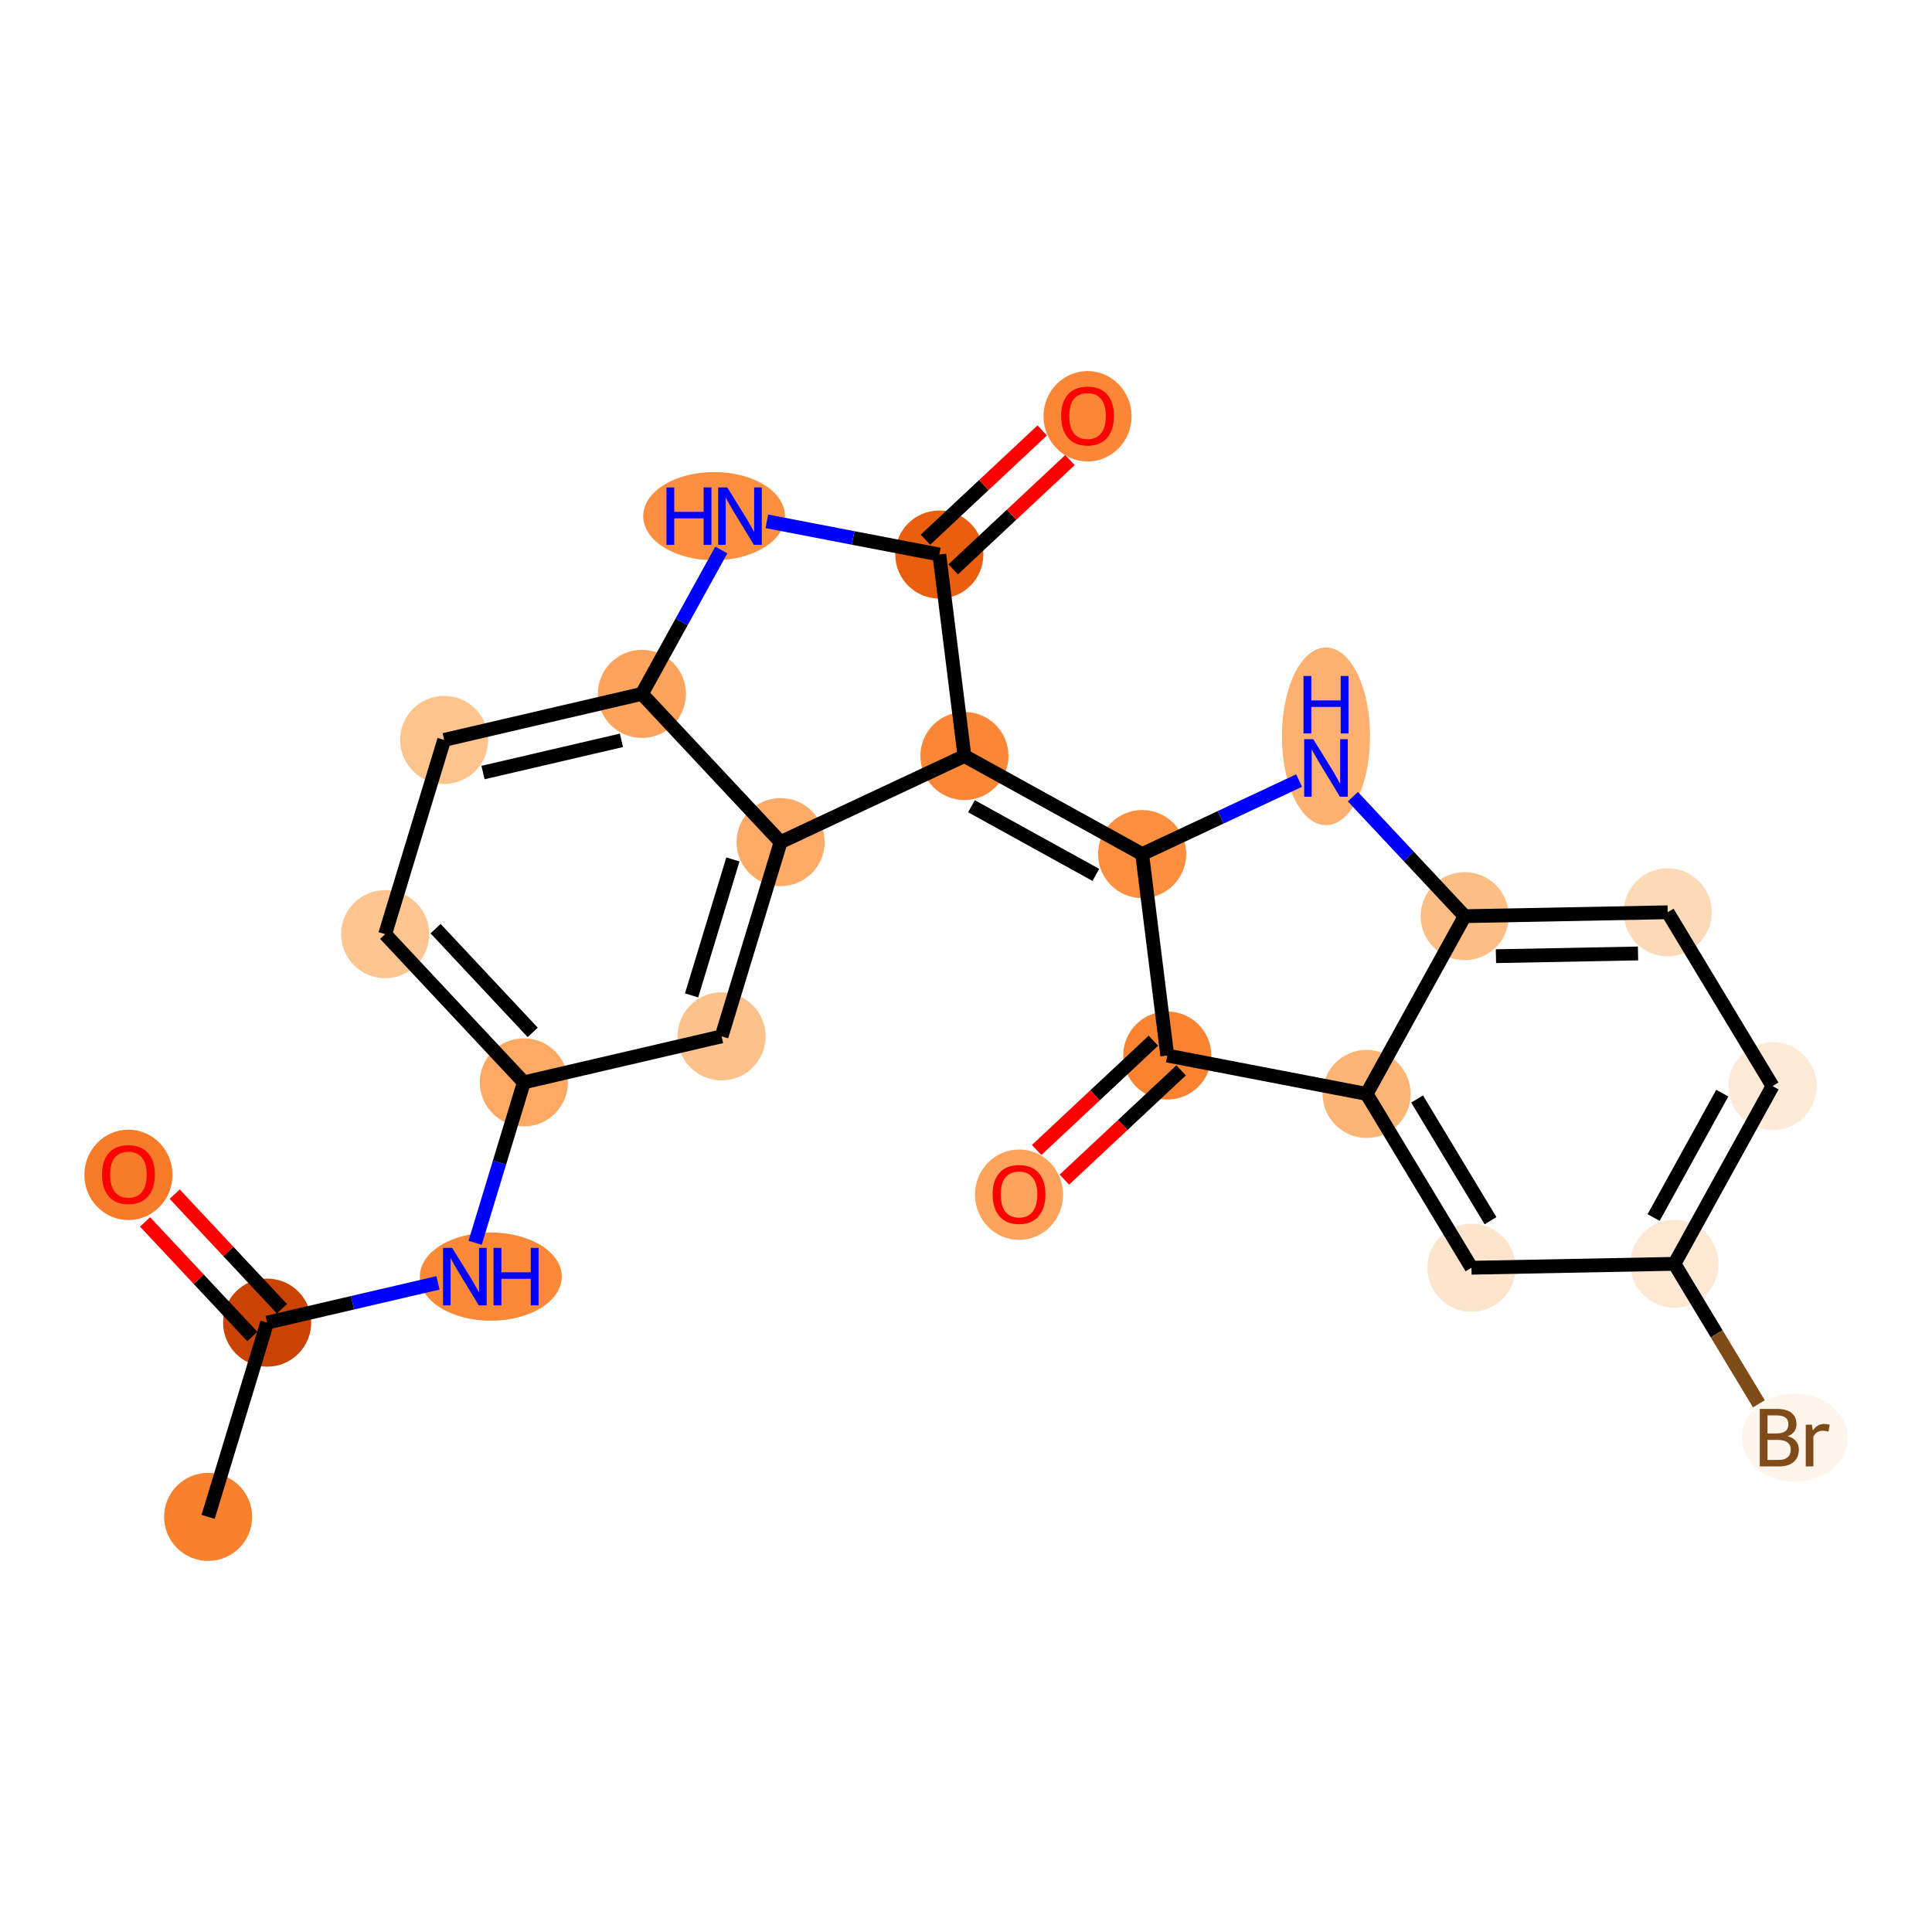 <?xml version='1.0' encoding='iso-8859-1'?>
<svg version='1.1' baseProfile='full'
              xmlns='http://www.w3.org/2000/svg'
                      xmlns:rdkit='http://www.rdkit.org/xml'
                      xmlns:xlink='http://www.w3.org/1999/xlink'
                  xml:space='preserve'
width='280px' height='280px' viewBox='0 0 280 280'>
<!-- END OF HEADER -->
<rect style='opacity:1.0;fill:#FFFFFF;stroke:none' width='280' height='280' x='0' y='0'> </rect>
<ellipse cx='30.164' cy='219.838' rx='5.884' ry='5.884'  style='fill:#F9812E;fill-rule:evenodd;stroke:#F9812E;stroke-width:1.0px;stroke-linecap:butt;stroke-linejoin:miter;stroke-opacity:1' />
<ellipse cx='38.715' cy='191.686' rx='5.884' ry='5.884'  style='fill:#CB4301;fill-rule:evenodd;stroke:#CB4301;stroke-width:1.0px;stroke-linecap:butt;stroke-linejoin:miter;stroke-opacity:1' />
<ellipse cx='18.612' cy='170.27' rx='5.884' ry='6.05'  style='fill:#F77B28;fill-rule:evenodd;stroke:#F77B28;stroke-width:1.0px;stroke-linecap:butt;stroke-linejoin:miter;stroke-opacity:1' />
<ellipse cx='71.131' cy='185.017' rx='9.786' ry='5.892'  style='fill:#FB8937;fill-rule:evenodd;stroke:#FB8937;stroke-width:1.0px;stroke-linecap:butt;stroke-linejoin:miter;stroke-opacity:1' />
<ellipse cx='75.922' cy='156.865' rx='5.884' ry='5.884'  style='fill:#FDA863;fill-rule:evenodd;stroke:#FDA863;stroke-width:1.0px;stroke-linecap:butt;stroke-linejoin:miter;stroke-opacity:1' />
<ellipse cx='55.819' cy='135.384' rx='5.884' ry='5.884'  style='fill:#FDC590;fill-rule:evenodd;stroke:#FDC590;stroke-width:1.0px;stroke-linecap:butt;stroke-linejoin:miter;stroke-opacity:1' />
<ellipse cx='64.37' cy='107.233' rx='5.884' ry='5.884'  style='fill:#FDC48E;fill-rule:evenodd;stroke:#FDC48E;stroke-width:1.0px;stroke-linecap:butt;stroke-linejoin:miter;stroke-opacity:1' />
<ellipse cx='93.026' cy='100.563' rx='5.884' ry='5.884'  style='fill:#FDA35B;fill-rule:evenodd;stroke:#FDA35B;stroke-width:1.0px;stroke-linecap:butt;stroke-linejoin:miter;stroke-opacity:1' />
<ellipse cx='113.13' cy='122.044' rx='5.884' ry='5.884'  style='fill:#FDAB67;fill-rule:evenodd;stroke:#FDAB67;stroke-width:1.0px;stroke-linecap:butt;stroke-linejoin:miter;stroke-opacity:1' />
<ellipse cx='104.578' cy='150.196' rx='5.884' ry='5.884'  style='fill:#FDC18B;fill-rule:evenodd;stroke:#FDC18B;stroke-width:1.0px;stroke-linecap:butt;stroke-linejoin:miter;stroke-opacity:1' />
<ellipse cx='139.772' cy='109.563' rx='5.884' ry='5.884'  style='fill:#FB8736;fill-rule:evenodd;stroke:#FB8736;stroke-width:1.0px;stroke-linecap:butt;stroke-linejoin:miter;stroke-opacity:1' />
<ellipse cx='165.53' cy='123.78' rx='5.884' ry='5.884'  style='fill:#FD8F3F;fill-rule:evenodd;stroke:#FD8F3F;stroke-width:1.0px;stroke-linecap:butt;stroke-linejoin:miter;stroke-opacity:1' />
<ellipse cx='192.173' cy='106.716' rx='5.884' ry='12.373'  style='fill:#FDB06F;fill-rule:evenodd;stroke:#FDB06F;stroke-width:1.0px;stroke-linecap:butt;stroke-linejoin:miter;stroke-opacity:1' />
<ellipse cx='212.277' cy='132.78' rx='5.884' ry='5.884'  style='fill:#FDBE85;fill-rule:evenodd;stroke:#FDBE85;stroke-width:1.0px;stroke-linecap:butt;stroke-linejoin:miter;stroke-opacity:1' />
<ellipse cx='241.693' cy='132.214' rx='5.884' ry='5.884'  style='fill:#FDDAB7;fill-rule:evenodd;stroke:#FDDAB7;stroke-width:1.0px;stroke-linecap:butt;stroke-linejoin:miter;stroke-opacity:1' />
<ellipse cx='256.891' cy='157.406' rx='5.884' ry='5.884'  style='fill:#FEEAD6;fill-rule:evenodd;stroke:#FEEAD6;stroke-width:1.0px;stroke-linecap:butt;stroke-linejoin:miter;stroke-opacity:1' />
<ellipse cx='242.673' cy='183.164' rx='5.884' ry='5.884'  style='fill:#FEE8D3;fill-rule:evenodd;stroke:#FEE8D3;stroke-width:1.0px;stroke-linecap:butt;stroke-linejoin:miter;stroke-opacity:1' />
<ellipse cx='260.108' cy='208.356' rx='7.165' ry='5.892'  style='fill:#FFF5EB;fill-rule:evenodd;stroke:#FFF5EB;stroke-width:1.0px;stroke-linecap:butt;stroke-linejoin:miter;stroke-opacity:1' />
<ellipse cx='213.257' cy='183.73' rx='5.884' ry='5.884'  style='fill:#FDE5CD;fill-rule:evenodd;stroke:#FDE5CD;stroke-width:1.0px;stroke-linecap:butt;stroke-linejoin:miter;stroke-opacity:1' />
<ellipse cx='198.059' cy='158.538' rx='5.884' ry='5.884'  style='fill:#FDB576;fill-rule:evenodd;stroke:#FDB576;stroke-width:1.0px;stroke-linecap:butt;stroke-linejoin:miter;stroke-opacity:1' />
<ellipse cx='169.168' cy='152.976' rx='5.884' ry='5.884'  style='fill:#F98331;fill-rule:evenodd;stroke:#F98331;stroke-width:1.0px;stroke-linecap:butt;stroke-linejoin:miter;stroke-opacity:1' />
<ellipse cx='147.687' cy='173.145' rx='5.884' ry='6.05'  style='fill:#FDA35B;fill-rule:evenodd;stroke:#FDA35B;stroke-width:1.0px;stroke-linecap:butt;stroke-linejoin:miter;stroke-opacity:1' />
<ellipse cx='136.134' cy='80.367' rx='5.884' ry='5.884'  style='fill:#E95F0D;fill-rule:evenodd;stroke:#E95F0D;stroke-width:1.0px;stroke-linecap:butt;stroke-linejoin:miter;stroke-opacity:1' />
<ellipse cx='157.616' cy='60.328' rx='5.884' ry='6.05'  style='fill:#FB8736;fill-rule:evenodd;stroke:#FB8736;stroke-width:1.0px;stroke-linecap:butt;stroke-linejoin:miter;stroke-opacity:1' />
<ellipse cx='103.495' cy='74.805' rx='9.77' ry='5.892'  style='fill:#FD8F3F;fill-rule:evenodd;stroke:#FD8F3F;stroke-width:1.0px;stroke-linecap:butt;stroke-linejoin:miter;stroke-opacity:1' />
<path class='bond-0 atom-0 atom-1' d='M 30.164,219.838 L 38.715,191.686' style='fill:none;fill-rule:evenodd;stroke:#000000;stroke-width:2.0px;stroke-linecap:butt;stroke-linejoin:miter;stroke-opacity:1' />
<path class='bond-1 atom-1 atom-2' d='M 40.864,189.676 L 33.092,181.372' style='fill:none;fill-rule:evenodd;stroke:#000000;stroke-width:2.0px;stroke-linecap:butt;stroke-linejoin:miter;stroke-opacity:1' />
<path class='bond-1 atom-1 atom-2' d='M 33.092,181.372 L 25.32,173.067' style='fill:none;fill-rule:evenodd;stroke:#FF0000;stroke-width:2.0px;stroke-linecap:butt;stroke-linejoin:miter;stroke-opacity:1' />
<path class='bond-1 atom-1 atom-2' d='M 36.567,193.697 L 28.796,185.393' style='fill:none;fill-rule:evenodd;stroke:#000000;stroke-width:2.0px;stroke-linecap:butt;stroke-linejoin:miter;stroke-opacity:1' />
<path class='bond-1 atom-1 atom-2' d='M 28.796,185.393 L 21.024,177.088' style='fill:none;fill-rule:evenodd;stroke:#FF0000;stroke-width:2.0px;stroke-linecap:butt;stroke-linejoin:miter;stroke-opacity:1' />
<path class='bond-2 atom-1 atom-3' d='M 38.715,191.686 L 51.096,188.805' style='fill:none;fill-rule:evenodd;stroke:#000000;stroke-width:2.0px;stroke-linecap:butt;stroke-linejoin:miter;stroke-opacity:1' />
<path class='bond-2 atom-1 atom-3' d='M 51.096,188.805 L 63.476,185.923' style='fill:none;fill-rule:evenodd;stroke:#0000FF;stroke-width:2.0px;stroke-linecap:butt;stroke-linejoin:miter;stroke-opacity:1' />
<path class='bond-3 atom-3 atom-4' d='M 68.86,180.115 L 72.391,168.49' style='fill:none;fill-rule:evenodd;stroke:#0000FF;stroke-width:2.0px;stroke-linecap:butt;stroke-linejoin:miter;stroke-opacity:1' />
<path class='bond-3 atom-3 atom-4' d='M 72.391,168.49 L 75.922,156.865' style='fill:none;fill-rule:evenodd;stroke:#000000;stroke-width:2.0px;stroke-linecap:butt;stroke-linejoin:miter;stroke-opacity:1' />
<path class='bond-4 atom-4 atom-5' d='M 75.922,156.865 L 55.819,135.384' style='fill:none;fill-rule:evenodd;stroke:#000000;stroke-width:2.0px;stroke-linecap:butt;stroke-linejoin:miter;stroke-opacity:1' />
<path class='bond-4 atom-4 atom-5' d='M 77.203,149.622 L 63.13,134.585' style='fill:none;fill-rule:evenodd;stroke:#000000;stroke-width:2.0px;stroke-linecap:butt;stroke-linejoin:miter;stroke-opacity:1' />
<path class='bond-24 atom-9 atom-4' d='M 104.578,150.196 L 75.922,156.865' style='fill:none;fill-rule:evenodd;stroke:#000000;stroke-width:2.0px;stroke-linecap:butt;stroke-linejoin:miter;stroke-opacity:1' />
<path class='bond-5 atom-5 atom-6' d='M 55.819,135.384 L 64.37,107.233' style='fill:none;fill-rule:evenodd;stroke:#000000;stroke-width:2.0px;stroke-linecap:butt;stroke-linejoin:miter;stroke-opacity:1' />
<path class='bond-6 atom-6 atom-7' d='M 64.37,107.233 L 93.026,100.563' style='fill:none;fill-rule:evenodd;stroke:#000000;stroke-width:2.0px;stroke-linecap:butt;stroke-linejoin:miter;stroke-opacity:1' />
<path class='bond-6 atom-6 atom-7' d='M 70.002,111.963 L 90.061,107.295' style='fill:none;fill-rule:evenodd;stroke:#000000;stroke-width:2.0px;stroke-linecap:butt;stroke-linejoin:miter;stroke-opacity:1' />
<path class='bond-7 atom-7 atom-8' d='M 93.026,100.563 L 113.13,122.044' style='fill:none;fill-rule:evenodd;stroke:#000000;stroke-width:2.0px;stroke-linecap:butt;stroke-linejoin:miter;stroke-opacity:1' />
<path class='bond-26 atom-24 atom-7' d='M 104.538,79.707 L 98.782,90.135' style='fill:none;fill-rule:evenodd;stroke:#0000FF;stroke-width:2.0px;stroke-linecap:butt;stroke-linejoin:miter;stroke-opacity:1' />
<path class='bond-26 atom-24 atom-7' d='M 98.782,90.135 L 93.026,100.563' style='fill:none;fill-rule:evenodd;stroke:#000000;stroke-width:2.0px;stroke-linecap:butt;stroke-linejoin:miter;stroke-opacity:1' />
<path class='bond-8 atom-8 atom-9' d='M 113.13,122.044 L 104.578,150.196' style='fill:none;fill-rule:evenodd;stroke:#000000;stroke-width:2.0px;stroke-linecap:butt;stroke-linejoin:miter;stroke-opacity:1' />
<path class='bond-8 atom-8 atom-9' d='M 106.217,124.557 L 100.23,144.263' style='fill:none;fill-rule:evenodd;stroke:#000000;stroke-width:2.0px;stroke-linecap:butt;stroke-linejoin:miter;stroke-opacity:1' />
<path class='bond-9 atom-8 atom-10' d='M 113.13,122.044 L 139.772,109.563' style='fill:none;fill-rule:evenodd;stroke:#000000;stroke-width:2.0px;stroke-linecap:butt;stroke-linejoin:miter;stroke-opacity:1' />
<path class='bond-10 atom-10 atom-11' d='M 139.772,109.563 L 165.53,123.78' style='fill:none;fill-rule:evenodd;stroke:#000000;stroke-width:2.0px;stroke-linecap:butt;stroke-linejoin:miter;stroke-opacity:1' />
<path class='bond-10 atom-10 atom-11' d='M 140.792,116.847 L 158.823,126.799' style='fill:none;fill-rule:evenodd;stroke:#000000;stroke-width:2.0px;stroke-linecap:butt;stroke-linejoin:miter;stroke-opacity:1' />
<path class='bond-21 atom-10 atom-22' d='M 139.772,109.563 L 136.134,80.367' style='fill:none;fill-rule:evenodd;stroke:#000000;stroke-width:2.0px;stroke-linecap:butt;stroke-linejoin:miter;stroke-opacity:1' />
<path class='bond-11 atom-11 atom-12' d='M 165.53,123.78 L 176.904,118.452' style='fill:none;fill-rule:evenodd;stroke:#000000;stroke-width:2.0px;stroke-linecap:butt;stroke-linejoin:miter;stroke-opacity:1' />
<path class='bond-11 atom-11 atom-12' d='M 176.904,118.452 L 188.277,113.123' style='fill:none;fill-rule:evenodd;stroke:#0000FF;stroke-width:2.0px;stroke-linecap:butt;stroke-linejoin:miter;stroke-opacity:1' />
<path class='bond-25 atom-20 atom-11' d='M 169.168,152.976 L 165.53,123.78' style='fill:none;fill-rule:evenodd;stroke:#000000;stroke-width:2.0px;stroke-linecap:butt;stroke-linejoin:miter;stroke-opacity:1' />
<path class='bond-12 atom-12 atom-13' d='M 196.068,115.461 L 204.172,124.12' style='fill:none;fill-rule:evenodd;stroke:#0000FF;stroke-width:2.0px;stroke-linecap:butt;stroke-linejoin:miter;stroke-opacity:1' />
<path class='bond-12 atom-12 atom-13' d='M 204.172,124.12 L 212.277,132.78' style='fill:none;fill-rule:evenodd;stroke:#000000;stroke-width:2.0px;stroke-linecap:butt;stroke-linejoin:miter;stroke-opacity:1' />
<path class='bond-13 atom-13 atom-14' d='M 212.277,132.78 L 241.693,132.214' style='fill:none;fill-rule:evenodd;stroke:#000000;stroke-width:2.0px;stroke-linecap:butt;stroke-linejoin:miter;stroke-opacity:1' />
<path class='bond-13 atom-13 atom-14' d='M 216.802,138.578 L 237.394,138.182' style='fill:none;fill-rule:evenodd;stroke:#000000;stroke-width:2.0px;stroke-linecap:butt;stroke-linejoin:miter;stroke-opacity:1' />
<path class='bond-27 atom-19 atom-13' d='M 198.059,158.538 L 212.277,132.78' style='fill:none;fill-rule:evenodd;stroke:#000000;stroke-width:2.0px;stroke-linecap:butt;stroke-linejoin:miter;stroke-opacity:1' />
<path class='bond-14 atom-14 atom-15' d='M 241.693,132.214 L 256.891,157.406' style='fill:none;fill-rule:evenodd;stroke:#000000;stroke-width:2.0px;stroke-linecap:butt;stroke-linejoin:miter;stroke-opacity:1' />
<path class='bond-15 atom-15 atom-16' d='M 256.891,157.406 L 242.673,183.164' style='fill:none;fill-rule:evenodd;stroke:#000000;stroke-width:2.0px;stroke-linecap:butt;stroke-linejoin:miter;stroke-opacity:1' />
<path class='bond-15 atom-15 atom-16' d='M 249.607,158.426 L 239.654,176.457' style='fill:none;fill-rule:evenodd;stroke:#000000;stroke-width:2.0px;stroke-linecap:butt;stroke-linejoin:miter;stroke-opacity:1' />
<path class='bond-16 atom-16 atom-17' d='M 242.673,183.164 L 248.794,193.309' style='fill:none;fill-rule:evenodd;stroke:#000000;stroke-width:2.0px;stroke-linecap:butt;stroke-linejoin:miter;stroke-opacity:1' />
<path class='bond-16 atom-16 atom-17' d='M 248.794,193.309 L 254.915,203.454' style='fill:none;fill-rule:evenodd;stroke:#7F4C19;stroke-width:2.0px;stroke-linecap:butt;stroke-linejoin:miter;stroke-opacity:1' />
<path class='bond-17 atom-16 atom-18' d='M 242.673,183.164 L 213.257,183.73' style='fill:none;fill-rule:evenodd;stroke:#000000;stroke-width:2.0px;stroke-linecap:butt;stroke-linejoin:miter;stroke-opacity:1' />
<path class='bond-18 atom-18 atom-19' d='M 213.257,183.73 L 198.059,158.538' style='fill:none;fill-rule:evenodd;stroke:#000000;stroke-width:2.0px;stroke-linecap:butt;stroke-linejoin:miter;stroke-opacity:1' />
<path class='bond-18 atom-18 atom-19' d='M 216.016,176.912 L 205.377,159.277' style='fill:none;fill-rule:evenodd;stroke:#000000;stroke-width:2.0px;stroke-linecap:butt;stroke-linejoin:miter;stroke-opacity:1' />
<path class='bond-19 atom-19 atom-20' d='M 198.059,158.538 L 169.168,152.976' style='fill:none;fill-rule:evenodd;stroke:#000000;stroke-width:2.0px;stroke-linecap:butt;stroke-linejoin:miter;stroke-opacity:1' />
<path class='bond-20 atom-20 atom-21' d='M 167.158,150.828 L 158.697,158.746' style='fill:none;fill-rule:evenodd;stroke:#000000;stroke-width:2.0px;stroke-linecap:butt;stroke-linejoin:miter;stroke-opacity:1' />
<path class='bond-20 atom-20 atom-21' d='M 158.697,158.746 L 150.237,166.664' style='fill:none;fill-rule:evenodd;stroke:#FF0000;stroke-width:2.0px;stroke-linecap:butt;stroke-linejoin:miter;stroke-opacity:1' />
<path class='bond-20 atom-20 atom-21' d='M 171.179,155.124 L 162.718,163.042' style='fill:none;fill-rule:evenodd;stroke:#000000;stroke-width:2.0px;stroke-linecap:butt;stroke-linejoin:miter;stroke-opacity:1' />
<path class='bond-20 atom-20 atom-21' d='M 162.718,163.042 L 154.257,170.96' style='fill:none;fill-rule:evenodd;stroke:#FF0000;stroke-width:2.0px;stroke-linecap:butt;stroke-linejoin:miter;stroke-opacity:1' />
<path class='bond-22 atom-22 atom-23' d='M 138.145,82.515 L 146.605,74.597' style='fill:none;fill-rule:evenodd;stroke:#000000;stroke-width:2.0px;stroke-linecap:butt;stroke-linejoin:miter;stroke-opacity:1' />
<path class='bond-22 atom-22 atom-23' d='M 146.605,74.597 L 155.066,66.679' style='fill:none;fill-rule:evenodd;stroke:#FF0000;stroke-width:2.0px;stroke-linecap:butt;stroke-linejoin:miter;stroke-opacity:1' />
<path class='bond-22 atom-22 atom-23' d='M 134.124,78.219 L 142.584,70.301' style='fill:none;fill-rule:evenodd;stroke:#000000;stroke-width:2.0px;stroke-linecap:butt;stroke-linejoin:miter;stroke-opacity:1' />
<path class='bond-22 atom-22 atom-23' d='M 142.584,70.301 L 151.045,62.383' style='fill:none;fill-rule:evenodd;stroke:#FF0000;stroke-width:2.0px;stroke-linecap:butt;stroke-linejoin:miter;stroke-opacity:1' />
<path class='bond-23 atom-22 atom-24' d='M 136.134,80.367 L 123.636,77.961' style='fill:none;fill-rule:evenodd;stroke:#000000;stroke-width:2.0px;stroke-linecap:butt;stroke-linejoin:miter;stroke-opacity:1' />
<path class='bond-23 atom-22 atom-24' d='M 123.636,77.961 L 111.139,75.555' style='fill:none;fill-rule:evenodd;stroke:#0000FF;stroke-width:2.0px;stroke-linecap:butt;stroke-linejoin:miter;stroke-opacity:1' />
<path  class='atom-2' d='M 14.787 170.229
Q 14.787 168.228, 15.775 167.11
Q 16.764 165.992, 18.612 165.992
Q 20.459 165.992, 21.448 167.11
Q 22.436 168.228, 22.436 170.229
Q 22.436 172.253, 21.436 173.406
Q 20.436 174.548, 18.612 174.548
Q 16.776 174.548, 15.775 173.406
Q 14.787 172.264, 14.787 170.229
M 18.612 173.606
Q 19.883 173.606, 20.565 172.759
Q 21.259 171.9, 21.259 170.229
Q 21.259 168.593, 20.565 167.769
Q 19.883 166.933, 18.612 166.933
Q 17.341 166.933, 16.646 167.757
Q 15.964 168.581, 15.964 170.229
Q 15.964 171.911, 16.646 172.759
Q 17.341 173.606, 18.612 173.606
' fill='#FF0000'/>
<path  class='atom-3' d='M 65.529 180.851
L 68.26 185.264
Q 68.53 185.699, 68.966 186.488
Q 69.401 187.276, 69.425 187.323
L 69.425 180.851
L 70.531 180.851
L 70.531 189.183
L 69.389 189.183
L 66.459 184.358
Q 66.118 183.793, 65.753 183.146
Q 65.4 182.498, 65.294 182.298
L 65.294 189.183
L 64.211 189.183
L 64.211 180.851
L 65.529 180.851
' fill='#0000FF'/>
<path  class='atom-3' d='M 71.531 180.851
L 72.661 180.851
L 72.661 184.393
L 76.921 184.393
L 76.921 180.851
L 78.051 180.851
L 78.051 189.183
L 76.921 189.183
L 76.921 185.334
L 72.661 185.334
L 72.661 189.183
L 71.531 189.183
L 71.531 180.851
' fill='#0000FF'/>
<path  class='atom-12' d='M 190.331 107.132
L 193.061 111.546
Q 193.332 111.981, 193.767 112.77
Q 194.203 113.558, 194.226 113.605
L 194.226 107.132
L 195.333 107.132
L 195.333 115.465
L 194.191 115.465
L 191.261 110.639
Q 190.919 110.075, 190.555 109.427
Q 190.202 108.78, 190.096 108.58
L 190.096 115.465
L 189.013 115.465
L 189.013 107.132
L 190.331 107.132
' fill='#0000FF'/>
<path  class='atom-12' d='M 188.913 97.967
L 190.043 97.967
L 190.043 101.509
L 194.303 101.509
L 194.303 97.967
L 195.433 97.967
L 195.433 106.299
L 194.303 106.299
L 194.303 102.451
L 190.043 102.451
L 190.043 106.299
L 188.913 106.299
L 188.913 97.967
' fill='#0000FF'/>
<path  class='atom-17' d='M 259.09 208.144
Q 259.89 208.368, 260.29 208.862
Q 260.702 209.344, 260.702 210.062
Q 260.702 211.216, 259.961 211.875
Q 259.231 212.522, 257.842 212.522
L 255.041 212.522
L 255.041 204.19
L 257.501 204.19
Q 258.925 204.19, 259.643 204.766
Q 260.361 205.343, 260.361 206.402
Q 260.361 207.661, 259.09 208.144
M 256.159 205.131
L 256.159 207.744
L 257.501 207.744
Q 258.325 207.744, 258.749 207.414
Q 259.184 207.073, 259.184 206.402
Q 259.184 205.131, 257.501 205.131
L 256.159 205.131
M 257.842 211.58
Q 258.654 211.58, 259.09 211.192
Q 259.525 210.804, 259.525 210.062
Q 259.525 209.38, 259.043 209.038
Q 258.572 208.685, 257.666 208.685
L 256.159 208.685
L 256.159 211.58
L 257.842 211.58
' fill='#7F4C19'/>
<path  class='atom-17' d='M 262.597 206.473
L 262.726 207.308
Q 263.362 206.367, 264.397 206.367
Q 264.727 206.367, 265.174 206.485
L 264.998 207.473
Q 264.492 207.355, 264.209 207.355
Q 263.715 207.355, 263.385 207.556
Q 263.068 207.744, 262.809 208.203
L 262.809 212.522
L 261.702 212.522
L 261.702 206.473
L 262.597 206.473
' fill='#7F4C19'/>
<path  class='atom-21' d='M 143.862 173.103
Q 143.862 171.103, 144.85 169.985
Q 145.839 168.867, 147.687 168.867
Q 149.534 168.867, 150.523 169.985
Q 151.511 171.103, 151.511 173.103
Q 151.511 175.128, 150.511 176.281
Q 149.511 177.423, 147.687 177.423
Q 145.851 177.423, 144.85 176.281
Q 143.862 175.139, 143.862 173.103
M 147.687 176.481
Q 148.958 176.481, 149.64 175.634
Q 150.335 174.775, 150.335 173.103
Q 150.335 171.468, 149.64 170.644
Q 148.958 169.808, 147.687 169.808
Q 146.416 169.808, 145.721 170.632
Q 145.039 171.456, 145.039 173.103
Q 145.039 174.786, 145.721 175.634
Q 146.416 176.481, 147.687 176.481
' fill='#FF0000'/>
<path  class='atom-23' d='M 153.791 60.287
Q 153.791 58.286, 154.78 57.168
Q 155.768 56.05, 157.616 56.05
Q 159.463 56.05, 160.452 57.168
Q 161.441 58.286, 161.441 60.287
Q 161.441 62.311, 160.44 63.464
Q 159.44 64.606, 157.616 64.606
Q 155.78 64.606, 154.78 63.464
Q 153.791 62.323, 153.791 60.287
M 157.616 63.664
Q 158.887 63.664, 159.569 62.817
Q 160.264 61.958, 160.264 60.287
Q 160.264 58.651, 159.569 57.827
Q 158.887 56.991, 157.616 56.991
Q 156.345 56.991, 155.65 57.815
Q 154.968 58.639, 154.968 60.287
Q 154.968 61.969, 155.65 62.817
Q 156.345 63.664, 157.616 63.664
' fill='#FF0000'/>
<path  class='atom-24' d='M 96.587 70.639
L 97.717 70.639
L 97.717 74.181
L 101.977 74.181
L 101.977 70.639
L 103.107 70.639
L 103.107 78.971
L 101.977 78.971
L 101.977 75.123
L 97.717 75.123
L 97.717 78.971
L 96.587 78.971
L 96.587 70.639
' fill='#0000FF'/>
<path  class='atom-24' d='M 105.402 70.639
L 108.132 75.052
Q 108.403 75.487, 108.838 76.276
Q 109.273 77.064, 109.297 77.112
L 109.297 70.639
L 110.403 70.639
L 110.403 78.971
L 109.262 78.971
L 106.331 74.146
Q 105.99 73.581, 105.625 72.934
Q 105.272 72.286, 105.166 72.086
L 105.166 78.971
L 104.083 78.971
L 104.083 70.639
L 105.402 70.639
' fill='#0000FF'/>
</svg>
